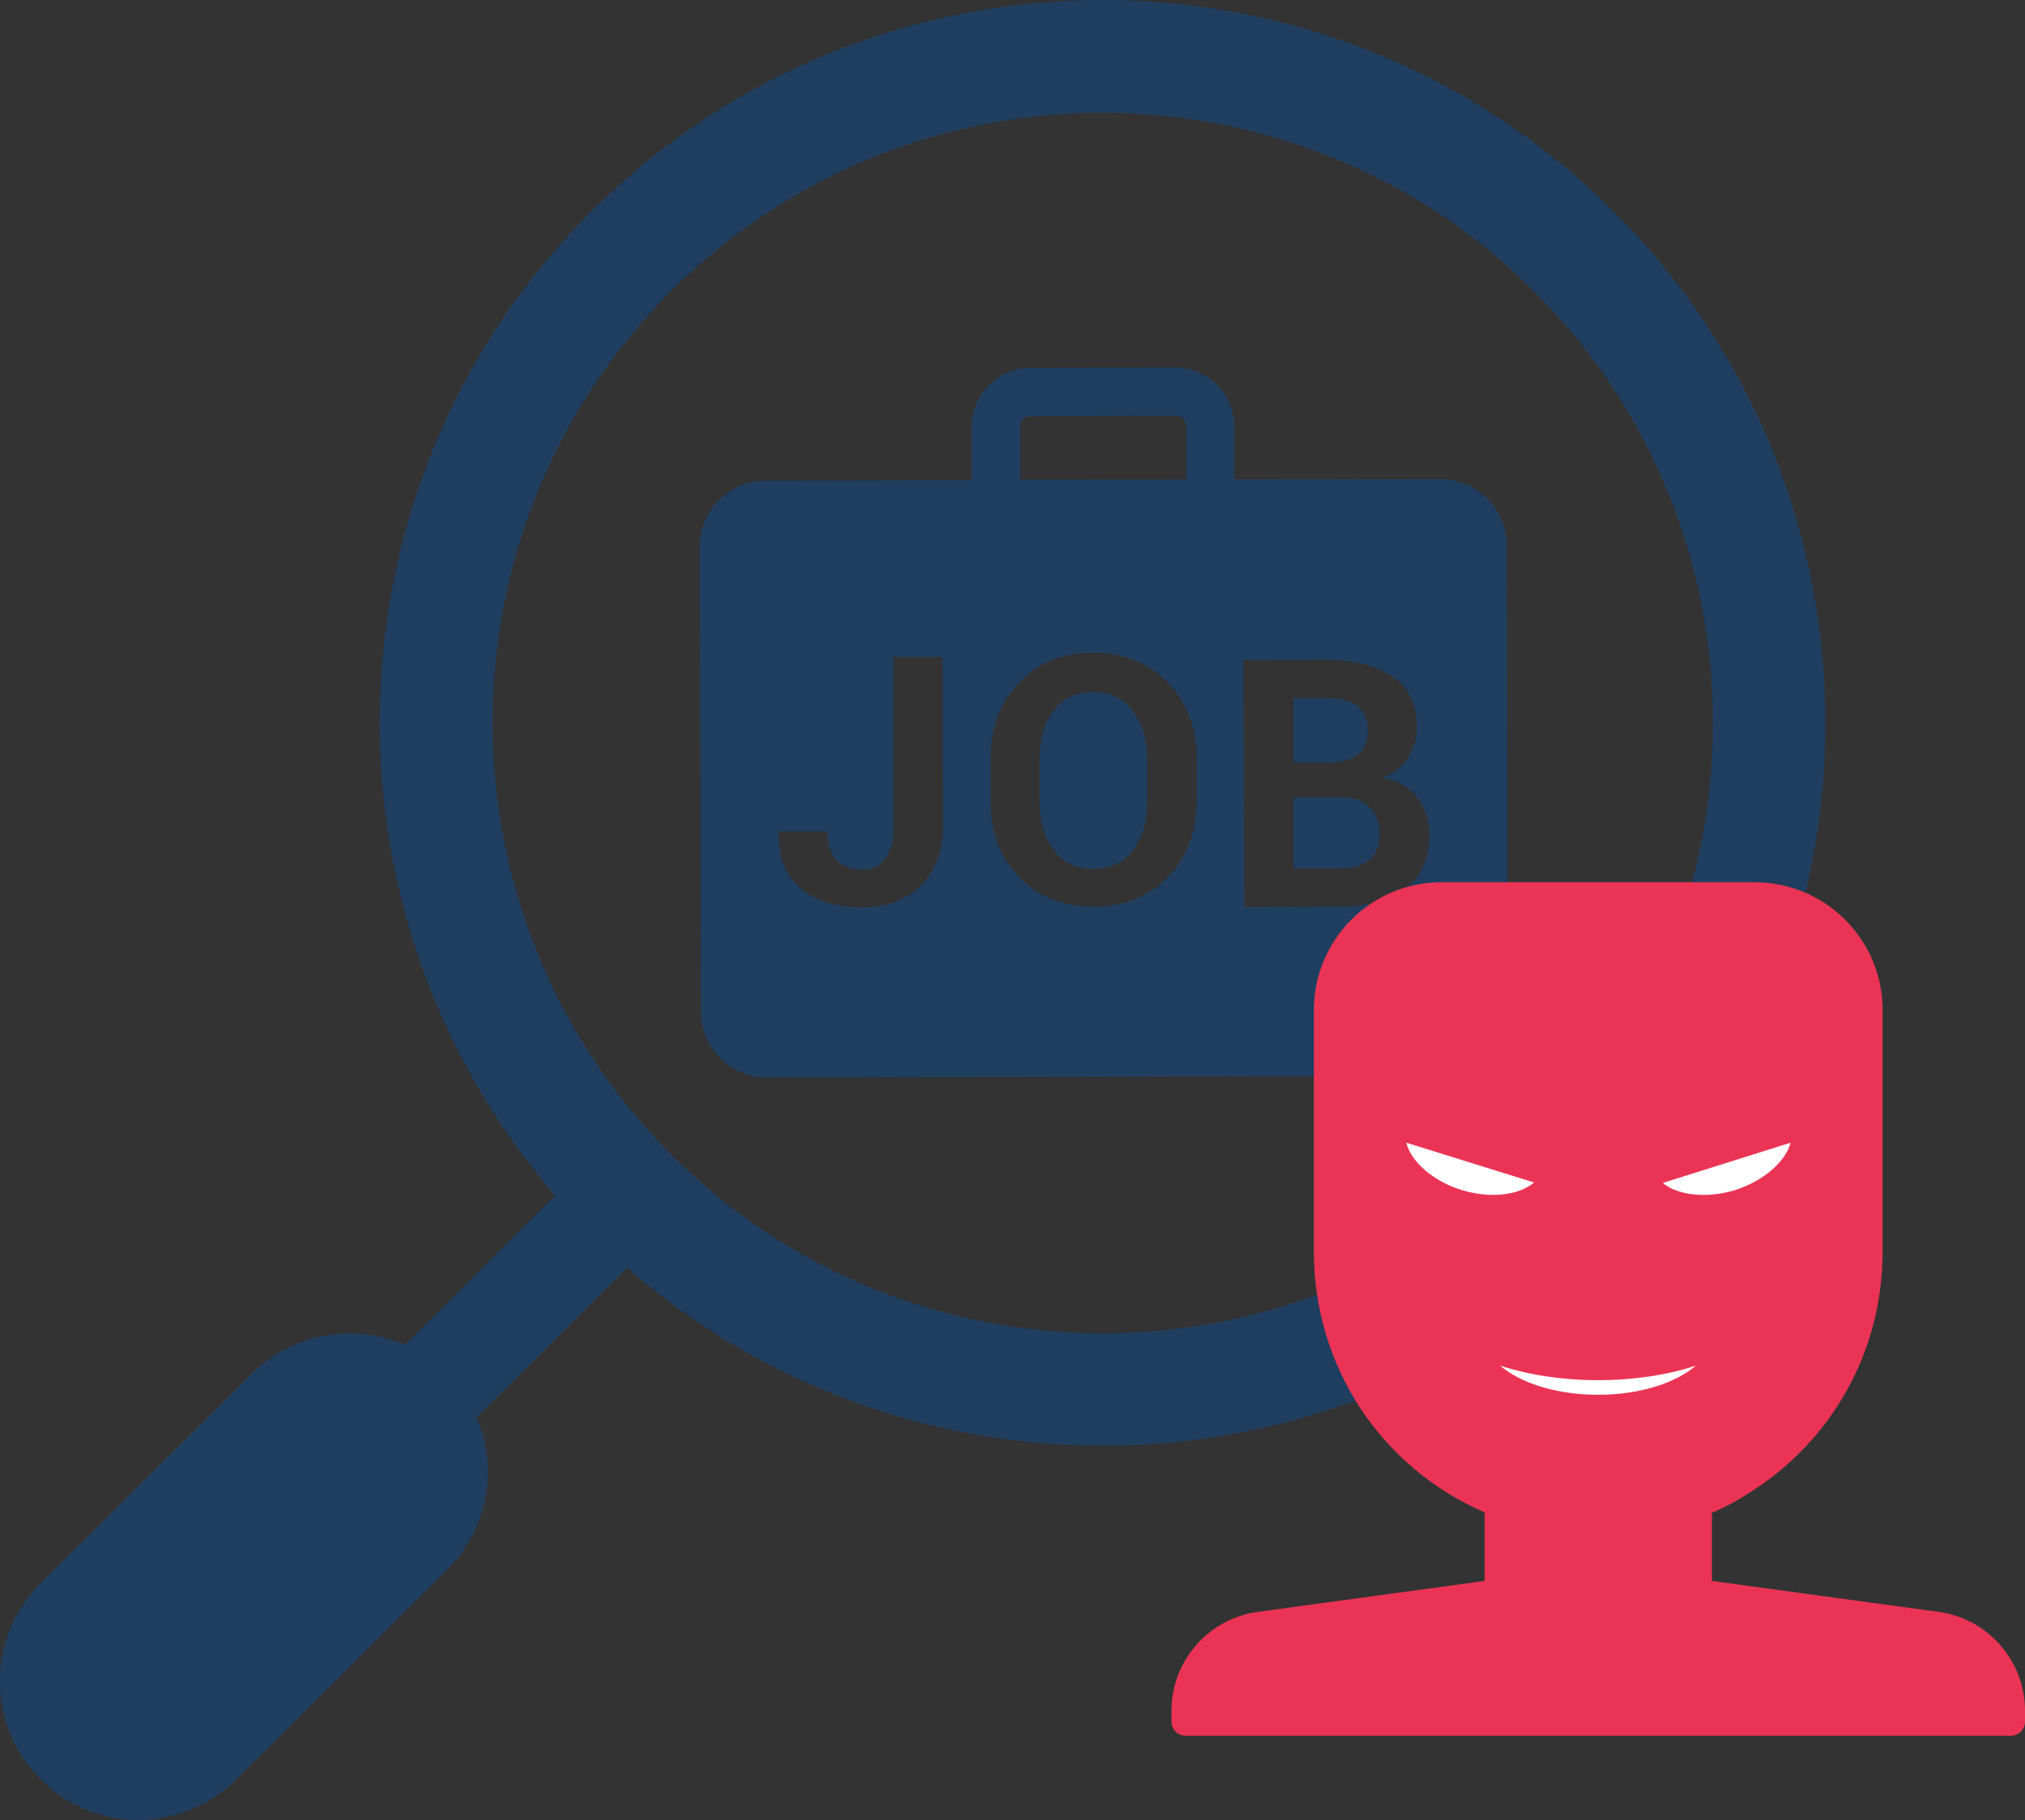 <?xml version="1.0" encoding="utf-8"?>
<!-- Generator: Adobe Illustrator 27.8.1, SVG Export Plug-In . SVG Version: 6.00 Build 0)  -->
<svg version="1.1" id="Layer_1" xmlns="http://www.w3.org/2000/svg" xmlns:xlink="http://www.w3.org/1999/xlink" x="0px" y="0px"
	 viewBox="0 0 457.9 411.6" style="enable-background:new 0 0 457.9 411.6;" xml:space="preserve">
<rect x="0" y="0" width="457.9" height="411.6" fill="#333333" stroke="none"/>
<style type="text/css">
	.st0{fill:#203E5F;}
	.st1{fill:#EB3455;}
	.st2{fill:#FFFFFF;}
	.st3{clip-path:url(#SVGID_00000069383950084732030950000002981947093532246408_);}
</style>
<path class="st0" d="M306.9,170.7c1.6-1.2,2.4-3,2.4-5.4c0-2.6-0.8-4.5-2.4-5.7c-1.6-1.2-4-1.8-7.3-1.8l-7.1,0l0,14.7l7.5,0
	C303,172.5,305.3,171.9,306.9,170.7"/>
<path class="st0" d="M256,160.6c-2.2-2.8-5.2-4.2-9-4.1c-3.8,0-6.7,1.4-8.8,4.2c-2.1,2.8-3.1,6.4-3.1,10.7l0,10.1
	c0,4.4,1.1,8,3.2,10.8c2.1,2.8,5.1,4.2,8.9,4.2c3.8,0,6.8-1.4,9-4.2c2.1-2.8,3.2-6.4,3.2-10.8l0-10.1
	C259.3,166.9,258.2,163.4,256,160.6"/>
<path class="st0" d="M302.8,180.3l-10.3,0l0,16.1l10.4,0c3,0,5.2-0.7,6.8-2c1.5-1.3,2.3-3.2,2.3-5.7c0-2.7-0.8-4.8-2.3-6.2
	C308.2,181,305.9,180.2,302.8,180.3"/>
<path class="st0" d="M318,200.8c-3.5,2.8-8.5,4.1-15,4.2l-21.6,0.1l-0.2-55.8l18.3-0.1c6.6,0,11.7,1.3,15.4,3.8
	c3.7,2.6,5.5,6.4,5.5,11.4c0,2.6-0.7,4.8-2,6.9c-1.3,2-3.2,3.5-5.8,4.6c3.5,0.6,6.1,2.1,7.9,4.5c1.8,2.4,2.7,5.1,2.7,8.3
	C323.2,194,321.5,198,318,200.8z M264.1,198.3c-4.3,4.5-9.9,6.7-16.8,6.7c-6.9,0-12.5-2.2-16.8-6.6c-4.3-4.5-6.5-10.1-6.5-17l0-10
	c0-6.8,2.1-12.5,6.4-17c4.3-4.5,9.8-6.8,16.7-6.8c6.9,0,12.5,2.2,16.9,6.7c4.3,4.5,6.5,10.1,6.6,16.9l0,10
	C270.5,188.2,268.4,193.9,264.1,198.3z M233,94.1l32.8-0.1c1.3,0,2.4,1.1,2.4,2.4l0,12l-37.5,0.1l0-12
	C230.6,95.2,231.7,94.1,233,94.1z M208.1,200.3c-3.4,3.3-7.7,4.9-13,4.9c-5.9,0-10.6-1.4-14-4.3c-3.5-2.9-5.1-7.1-5-12.7l0.1-0.2
	l10.9,0c0,3,0.7,5.1,2.2,6.6c1.5,1.4,3.4,2.1,5.9,2.1c2,0,3.7-0.9,5-2.6c1.3-1.7,1.9-4,1.9-7l-0.1-38.5l11.1,0l0.1,38.5
	C213.2,192.6,211.5,197,208.1,200.3z M325.6,108.3l-46.5,0.1l0-12c0-7.3-6-13.3-13.4-13.3L233,83.2c-7.4,0-13.3,6-13.3,13.4l0,12
	l-46.6,0.1c-8.3,0-14.9,6.7-14.9,15l0.3,105.1c0,8.3,6.7,14.9,15,14.9l152.5-0.4c8.3,0,15-6.7,15-15l-0.3-105.1
	C340.6,114.9,333.9,108.3,325.6,108.3"/>
<path class="st0" d="M346.7,261.4c-54,53.7-141.6,53.4-195.2-0.6S98,119.3,152,65.6s141.6-53.4,195.2,0.6
	C400.9,120.1,400.7,207.7,346.7,261.4z M365.3,48.2C301.7-15.8,198-16.1,134,47.5c-61.2,60.8-64.1,158.4-8.5,222.8l-34,33.8
	c-11.4-4.9-25.2-2.8-34.5,6.5L9.2,358c-12.3,12.2-12.3,32-0.1,44.3c12.2,12.3,32,12.3,44.3,0.1l47.7-47.4
	c9.4-9.3,11.6-23.1,6.7-34.5l34-33.8c64,55.9,161.6,53.6,222.8-7.2C428.6,215.9,428.9,112.1,365.3,48.2"/>
<path class="st1" d="M438,367.7l-54.1-7.4v-20.4h0c22.6-9,38.6-31,38.6-56.8v-54.7c0-14.2-11.5-25.7-25.7-25.7H326
	c-14.2,0-25.7,11.5-25.7,25.7v54.7c0,25.8,16,47.8,38.6,56.8h0v20.4l-54.1,7.4c-9.6,1.3-16.7,9.5-16.7,19.1v2.5h186.6v-2.5
	C454.7,377.1,447.6,369,438,367.7z"/>
<path class="st2" d="M393.3,272.2c10.2-3.2,16.7-11.3,14.6-18l-36.8,11.5C373.2,272.4,383.2,275.4,393.3,272.2z"/>
<path class="st2" d="M351.8,265.7l-36.8-11.5c-2.1,6.8,4.4,14.9,14.6,18C339.7,275.4,349.6,272.4,351.8,265.7z"/>
<path class="st2" d="M390.4,302.4c0-0.1,0-0.3,0-0.4c-6.4,4.1-17,6.8-28.9,6.8c-12,0-22.5-2.7-28.9-6.8c0,0.1,0,0.3,0,0.4
	c0,8.9,13,16.1,29,16.1C377.4,318.5,390.4,311.3,390.4,302.4z"/>
<path class="st1" d="M368.2,264.2c-0.4,0.8-0.5,1.6-0.2,2.5c2,6.3,8.8,10.1,17.1,10.1c2.9,0,6.1-0.5,9.2-1.5
	c12-3.8,19.4-13.5,16.7-22.1c-0.2-0.8-0.8-1.5-1.6-1.9c-0.8-0.4-1.6-0.5-2.4-0.2l-36.8,11.5C369.3,262.8,368.6,263.4,368.2,264.2z
	 M404.9,258.4c-1.1,4.2-6,8.6-12.5,10.7c-6.5,2-13.1,1.2-16.4-1.6L404.9,258.4z"/>
<path class="st1" d="M354.8,266.6c0.3-0.8,0.2-1.7-0.2-2.5c-0.4-0.8-1.1-1.3-1.9-1.6L315.9,251c-0.8-0.2-1.7-0.2-2.4,0.2
	c-0.8,0.4-1.3,1.1-1.6,1.9c-2.7,8.6,4.6,18.3,16.7,22.1c3.2,1,6.3,1.5,9.2,1.5C346,276.7,352.8,273,354.8,266.6z M330.5,269.1
	c-6.5-2-11.5-6.5-12.5-10.7l28.9,9C343.5,270.3,337,271.1,330.5,269.1z"/>
<path class="st1" d="M351.8,254.2h3.2v3.2h6.4v-3.2h4.8c6.2,0,11.3-5,11.3-11.3c0-4-2.2-7.6-5.3-9.5c1.3-1.8,2.1-4.1,2.1-6.5
	c0-6.2-5.1-11.3-11.3-11.3h-1.6v-3.2H355v3.2h-3.2c-1.8,0-3.2,1.4-3.2,3.2v32.2C348.5,252.7,350,254.2,351.8,254.2z M366.2,247.7
	H355v-9.7h11.3c2.7,0,4.8,2.2,4.8,4.8C371.1,245.6,368.9,247.7,366.2,247.7z M355,222h8c2.7,0,4.8,2.2,4.8,4.8
	c0,2.7-2.2,4.8-4.8,4.8h-8V222z"/>
<path class="st1" d="M393.6,302.4c0-0.2,0-0.4,0-0.5c-0.1-1.1-0.7-2.2-1.7-2.7c-1-0.5-2.2-0.5-3.2,0.2c-6.1,4-16.3,6.3-27.2,6.3
	s-21-2.4-27.2-6.3c-1-0.6-2.2-0.7-3.2-0.2c-1,0.5-1.7,1.5-1.7,2.7c0,0.1,0,0.5,0,0.6c0,10.8,14.1,19.3,32.2,19.3
	C379.5,321.7,393.6,313.2,393.6,302.4z M361.4,312.1c8.1,0,15.8-1.2,22.1-3.3c-4.3,3.7-12.2,6.6-22.1,6.6c-10,0-17.9-2.9-22.2-6.6
	C345.6,310.9,353.2,312.1,361.4,312.1z"/>
<path class="st1" d="M403.2,286.3h-9.6v6.4h6.4v6.4h6.4v-9.7C406.4,287.8,405,286.3,403.2,286.3z"/>
<g>
	<defs>
		<rect id="SVGID_1_" x="264.9" y="199.5" width="193" height="193"/>
	</defs>
	<clipPath id="SVGID_00000093888228133257460790000013126806026518722205_">
		<use xlink:href="#SVGID_1_"  style="overflow:visible;"/>
	</clipPath>
	<g style="clip-path:url(#SVGID_00000093888228133257460790000013126806026518722205_);">
		<path class="st1" d="M438.4,364.5l-51.3-7v-15.4c2.8-1.2,5.5-2.6,8.1-4.3l0,0c18.8-11.6,30.5-32,30.5-54.7v-54.7
			c0-16-13-28.9-29-28.9H326c-16,0-28.9,13-28.9,28.9v54.7c0,25.8,15.1,48.7,38.6,58.9v15.5l-51.3,7c-11.1,1.5-19.5,11.1-19.5,22.3
			v2.5c0,1.8,1.4,3.2,3.2,3.2h186.6c1.8,0,3.2-1.4,3.2-3.2v-2.5C457.9,375.6,449.5,366,438.4,364.5z M271.4,386
			c0.4-7.7,6.2-14.1,13.9-15.2l54.1-7.4c1.6-0.2,2.8-1.6,2.8-3.2v-20.2c0.1-1.2-0.6-2.4-1.6-3c-0.2-0.1-0.3-0.2-0.5-0.2
			c-22.2-8.8-36.5-29.9-36.5-53.8v-54.7c0-12.4,10.1-22.5,22.5-22.5h70.8c12.4,0,22.5,10.1,22.5,22.5v54.7
			c0,23.8-14.3,44.9-36.5,53.8c-0.1,0-0.2,0.1-0.3,0.1c-6.7,2.6-13.9,4-21.1,4c-2,0-4.1-0.1-6.1-0.3l-0.7,6.4
			c2.2,0.2,4.5,0.4,6.8,0.4c6.6,0,13.1-1,19.3-3v15.9c0,1.6,1.2,3,2.8,3.2l54.1,7.4c7.7,1,13.5,7.5,13.9,15.2H271.4z"/>
	</g>
</g>
<path class="st1" d="M358.3,279.3l-3.2,16.1c-0.2,0.9,0.1,1.9,0.7,2.7c0.6,0.7,1.5,1.2,2.5,1.2h6.4v-6.4h-2.5l2.4-12.2L358.3,279.3z
	"/>
</svg>
